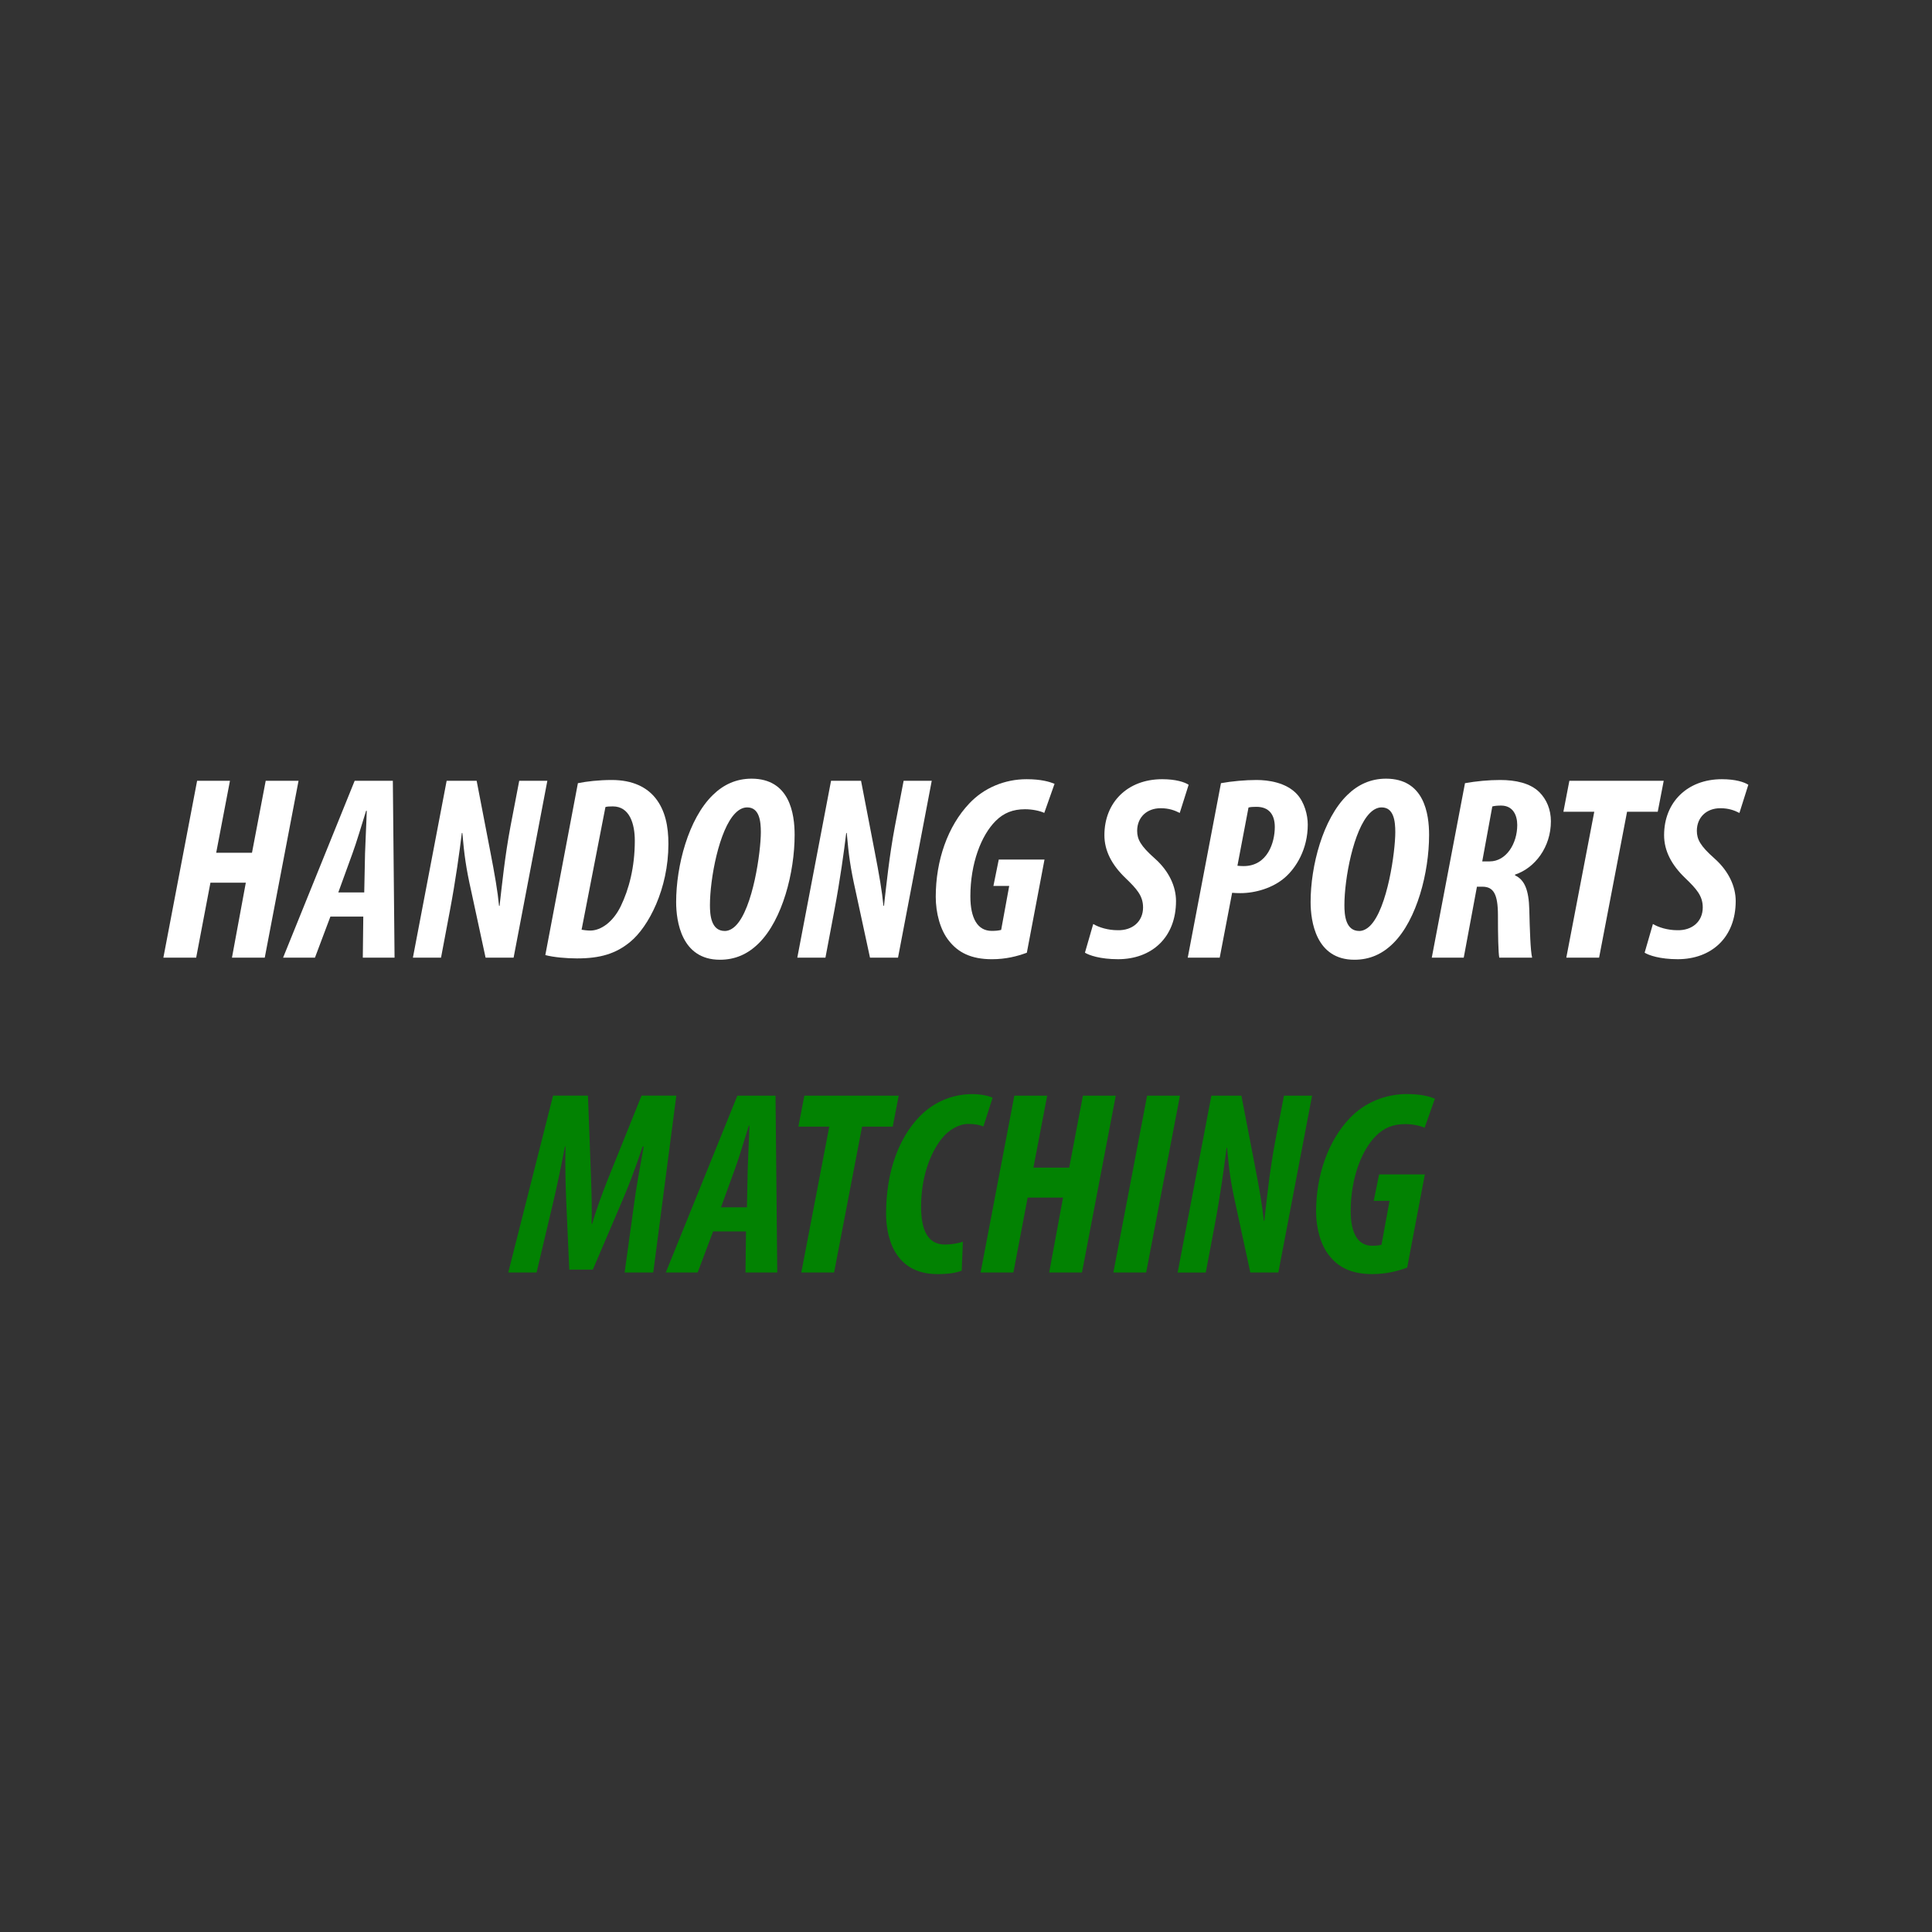<?xml version="1.0" encoding="utf-8"?>
<!-- Generator: Adobe Illustrator 27.4.0, SVG Export Plug-In . SVG Version: 6.00 Build 0)  -->
<svg version="1.1" id="레이어_1" xmlns="http://www.w3.org/2000/svg" xmlns:xlink="http://www.w3.org/1999/xlink" x="0px"
	 y="0px" viewBox="0 0 1080 1080" style="enable-background:new 0 0 1080 1080;" xml:space="preserve">
<rect x="0" y="0" width="1080" height="1080" fill="#333333" stroke="none"/>
<style type="text/css">
	.st0{fill:#FFFFFF;}
	.st1{fill:#028202;}
</style>
<path class="st0" d="M128.55,436.46l-7.7,40.25h20.01l7.67-40.25h18.36l-18.89,98.86h-18.33l7.74-41.88h-19.78l-7.97,41.88H91.33
	l18.86-98.86H128.55z"/>
<path class="st0" d="M184.7,512.37l-8.64,22.96h-17.81l40.01-98.86h21.34l0.96,98.86h-17.75l0.27-22.96H184.7z M203.61,498.87
	l0.45-21.85c0.17-5.89,0.75-16.4,0.95-23.8h-0.35c-2.32,7.43-5.54,18.23-7.58,23.71l-7.97,21.94H203.61z"/>
<path class="st0" d="M230.82,535.32l18.86-98.86h16.77l7.57,39.26c2.54,13.07,4.18,22.51,4.96,30.66h0.29
	c1.24-10.88,2.96-27.8,6.07-44.29l4.91-25.63h15.72l-18.86,98.86h-15.67l-7.95-36.83c-3.09-13.76-3.95-20.59-5.04-32.84h-0.29
	c-1.2,9.95-3.43,26.32-6.66,43.39l-4.96,26.29H230.82z"/>
<path class="st0" d="M323.05,437.8c4.98-1,11.75-1.78,18.92-1.78c11.85,0,19.61,4.13,24.41,10.08c5.5,6.88,7.29,15.86,7.26,25.72
	c0,25.09-11.13,46.29-21.24,54.6c-8.07,6.73-16.91,9.34-29.86,9.34c-5.77,0-13.17-0.64-17.7-1.87L323.05,437.8z M325.11,519.72
	c1.24,0.18,3,0.47,4.86,0.47c6.02,0,12.8-4.87,17.04-13.63c4.57-9.44,7.85-21.76,7.85-36.59c0-9.49-2.91-19.19-12.28-19.19
	c-1.84,0-3.22,0.06-4.14,0.36L325.11,519.72z"/>
<path class="st0" d="M444.2,466.75c0,20.92-6.81,47.31-19.89,60.39c-6.21,6.21-13.31,9.36-21.87,9.36
	c-21.5,0-24.47-21.48-24.47-32.25c0-20.16,6.81-46.52,20.54-59.87c5.86-5.74,13-9.1,21.6-9.1
	C441.52,435.29,444.2,454.99,444.2,466.75z M411.09,454.52c-9.17,9.2-14.23,36.82-14.23,51.46c0,5.52,0.64,14.44,8.32,14.44
	c2.11,0,4.24-1.1,6.08-2.94c9.72-9.75,14.06-41.54,14.06-52.29c0-6.23-0.85-13.85-7.65-13.85
	C415.33,451.35,413.16,452.45,411.09,454.52z"/>
<path class="st0" d="M445.7,535.32l18.86-98.86h16.77l7.57,39.26c2.54,13.07,4.18,22.51,4.96,30.66h0.29
	c1.24-10.88,2.96-27.8,6.07-44.29l4.91-25.63h15.72L502,535.32h-15.67l-7.95-36.83c-3.09-13.76-3.95-20.59-5.04-32.84h-0.29
	c-1.2,9.95-3.43,26.32-6.66,43.39l-4.96,26.29H445.7z"/>
<path class="st0" d="M574.01,532.58c-5.46,2.02-11.81,3.63-19.52,3.63c-11.79,0-18.97-3.88-24-10.27c-4.95-6.08-7.4-15.69-7.4-24.62
	c0-20.34,6.72-39.52,18.73-52.16c8.25-8.79,19.89-13.58,32.04-13.58c8.16,0,12.8,1.43,15.64,2.57l-5.75,16.27
	c-2.38-1.14-6.67-2.05-10.75-2.05c-6.79,0-11.95,2.06-16.45,6.57c-8.07,8.07-14.11,23.73-14.11,42.13c0,12.26,4.01,19.3,11.92,19.3
	c2.07,0,3.62-0.12,5.29-0.54l4.5-24.57h-8.83l2.99-14.77h25.57L574.01,532.58z"/>
<path class="st0" d="M611.12,516.52c3.25,1.94,8.32,3.47,13.6,3.47c8.38,0.23,14.26-4.9,14.26-12.73c0-6.54-3.58-10.4-9.84-16.45
	c-7.7-7.39-11.77-15.28-11.77-23.95c0-18.38,12.98-31.28,32.29-31.28c7.65,0,12.49,1.61,14.8,3.11l-4.98,15.75
	c-2.93-1.5-6.16-2.64-10.65-2.64c-7.76,0-13.12,5.07-13.15,12.62c0,4.72,1.9,8.43,9.81,15.42c8.1,7.17,11.91,15.82,11.91,23.84
	c0,20.45-13.64,32.52-32.43,32.52c-9.92,0-16.19-2.2-18.48-3.64L611.12,516.52z"/>
<path class="st0" d="M682.53,437.8c6.04-1.11,13.74-1.78,19.85-1.78c6.56,0,16.58,1.36,22.64,7.93c4.21,4.57,6.03,11.67,6.03,17.02
	c0,13.72-6.5,24.09-12.76,29.56c-6.76,5.92-16.6,8.74-24.87,8.74c-1.58,0-3.18-0.06-4.65-0.19l-6.94,36.25h-17.87L682.53,437.8z
	 M691.73,483.96c1.16,0.12,2.26,0.19,3.45,0.19c13.39,0,17.44-13.24,17.44-21.84c0-6.68-3.04-11.29-10.24-11.29
	c-1.71,0-3.36,0.06-4.46,0.39L691.73,483.96z"/>
<path class="st0" d="M798.87,466.75c0,20.92-6.81,47.31-19.89,60.39c-6.21,6.21-13.31,9.36-21.87,9.36
	c-21.5,0-24.47-21.48-24.47-32.25c0-20.16,6.81-46.52,20.54-59.87c5.86-5.74,13-9.1,21.6-9.1
	C796.19,435.29,798.87,454.99,798.87,466.75z M765.76,454.52c-9.17,9.2-14.23,36.82-14.23,51.46c0,5.52,0.64,14.44,8.32,14.44
	c2.11,0,4.24-1.1,6.08-2.94c9.72-9.75,14.05-41.54,14.05-52.29c0-6.23-0.85-13.85-7.65-13.85
	C770,451.35,767.83,452.45,765.76,454.52z"/>
<path class="st0" d="M818.94,437.8c6.22-1.11,13.17-1.78,19.65-1.78c8.49,0,16.75,1.68,21.91,6.79c4.07,4.05,6.46,9.73,6.46,16.29
	c0,14.42-8.85,26.09-20.05,29.82v0.41c5.3,2.46,7.71,8.12,7.98,19.2c0.26,10.94,0.65,23.2,1.58,26.8H838.1
	c-0.53-2.73-0.76-12.72-0.74-23.66c-0.01-11.95-2.52-16-8.71-16h-3.03l-7.38,39.67h-17.87L818.94,437.8z M828.58,481.53h4.13
	c9.3,0,15.44-9.94,15.44-20.35c0-5.16-2.17-10.86-9.04-10.86c-1.88,0-3.68,0.15-4.9,0.5L828.58,481.53z"/>
<path class="st0" d="M891.21,453.77h-17.26l3.34-17.31h52.74l-3.34,17.31h-17.15l-15.63,81.55h-18.33L891.21,453.77z"/>
<path class="st0" d="M923.99,516.52c3.25,1.94,8.32,3.47,13.6,3.47c8.38,0.23,14.26-4.9,14.26-12.73c0-6.54-3.58-10.4-9.84-16.45
	c-7.7-7.39-11.77-15.28-11.77-23.95c0-18.38,12.98-31.28,32.29-31.28c7.65,0,12.49,1.61,14.8,3.11l-4.98,15.75
	c-2.93-1.5-6.16-2.64-10.65-2.64c-7.76,0-13.12,5.07-13.15,12.62c0,4.72,1.89,8.43,9.81,15.42c8.1,7.17,11.91,15.82,11.91,23.84
	c0,20.45-13.64,32.52-32.43,32.52c-9.92,0-16.19-2.2-18.48-3.64L923.99,516.52z"/>
<path class="st1" d="M349.17,711.34l5.34-38.72c1.06-8.08,2.96-18.81,5.32-31.68h-0.62c-4.24,12.93-8.77,24.36-11.69,31.05
	l-16.12,37.73h-13.18l-1.69-38.11c-0.24-6.7-0.73-17.81-0.39-30.68h-0.32c-2.52,12.93-4.78,23.61-6.72,31.71l-9.16,38.69h-15.82
	l25.04-98.86h19.5l1.77,46.97c0.24,7.31,0.53,17.57,0.27,24.69h0.36c1.92-7.12,5.72-17.29,8.66-24.75l18.91-46.91h19.43
	l-12.89,98.86H349.17z"/>
<path class="st1" d="M398.63,688.38l-8.64,22.96h-17.81l40.01-98.86h21.34l0.96,98.86h-17.75l0.27-22.96H398.63z M417.54,674.89
	l0.45-21.85c0.17-5.89,0.75-16.4,0.95-23.8h-0.35c-2.32,7.43-5.54,18.23-7.58,23.71l-7.97,21.94H417.54z"/>
<path class="st1" d="M463.57,629.79H446.3l3.34-17.31h52.74l-3.34,17.31H481.9l-15.64,81.55h-18.33L463.57,629.79z"/>
<path class="st1" d="M537.6,710.31c-3.17,1.27-7.63,1.92-13.57,1.92c-25.01,0-28.71-22.32-28.71-33.72
	c0-23.98,7.41-42.84,18.86-54.5c8.56-8.74,19.24-12.4,29.42-12.4c4.92,0,10.06,1.2,11.26,2.08l-5.15,16.04
	c-1.94-0.88-4.52-1.44-8.52-1.44c-5.03,0-10.8,3.17-14.84,8.29c-6.68,8.5-11.45,21.96-11.45,37.88c0,12.7,3.41,21.24,13.34,21.24
	c3.53,0,7.57-0.68,10.01-1.59L537.6,710.31z"/>
<path class="st1" d="M585.38,612.48l-7.7,40.25h20.01l7.67-40.25h18.36l-18.89,98.86h-18.33l7.74-41.88h-19.78l-7.97,41.88h-18.33
	l18.86-98.86H585.38z"/>
<path class="st1" d="M659.6,612.48l-18.89,98.86h-18.33l18.86-98.86H659.6z"/>
<path class="st1" d="M658.31,711.34l18.86-98.86h16.77l7.57,39.26c2.54,13.07,4.18,22.51,4.96,30.66h0.29
	c1.24-10.88,2.96-27.8,6.07-44.29l4.91-25.63h15.72l-18.86,98.86h-15.67l-7.95-36.83c-3.09-13.76-3.95-20.59-5.04-32.84h-0.29
	c-1.21,9.95-3.43,26.32-6.66,43.39l-4.96,26.29H658.31z"/>
<path class="st1" d="M786.62,708.59c-5.46,2.02-11.81,3.63-19.52,3.63c-11.79,0-18.97-3.88-24-10.27c-4.95-6.08-7.4-15.7-7.4-24.62
	c0-20.34,6.72-39.52,18.73-52.16c8.25-8.79,19.89-13.58,32.04-13.58c8.16,0,12.8,1.43,15.64,2.57l-5.75,16.27
	c-2.38-1.14-6.67-2.05-10.75-2.05c-6.79,0-11.95,2.06-16.45,6.57c-8.07,8.07-14.11,23.73-14.11,42.13c0,12.26,4.01,19.3,11.92,19.3
	c2.07,0,3.62-0.12,5.29-0.54l4.5-24.57h-8.83l2.99-14.77h25.57L786.62,708.59z"/>
</svg>

